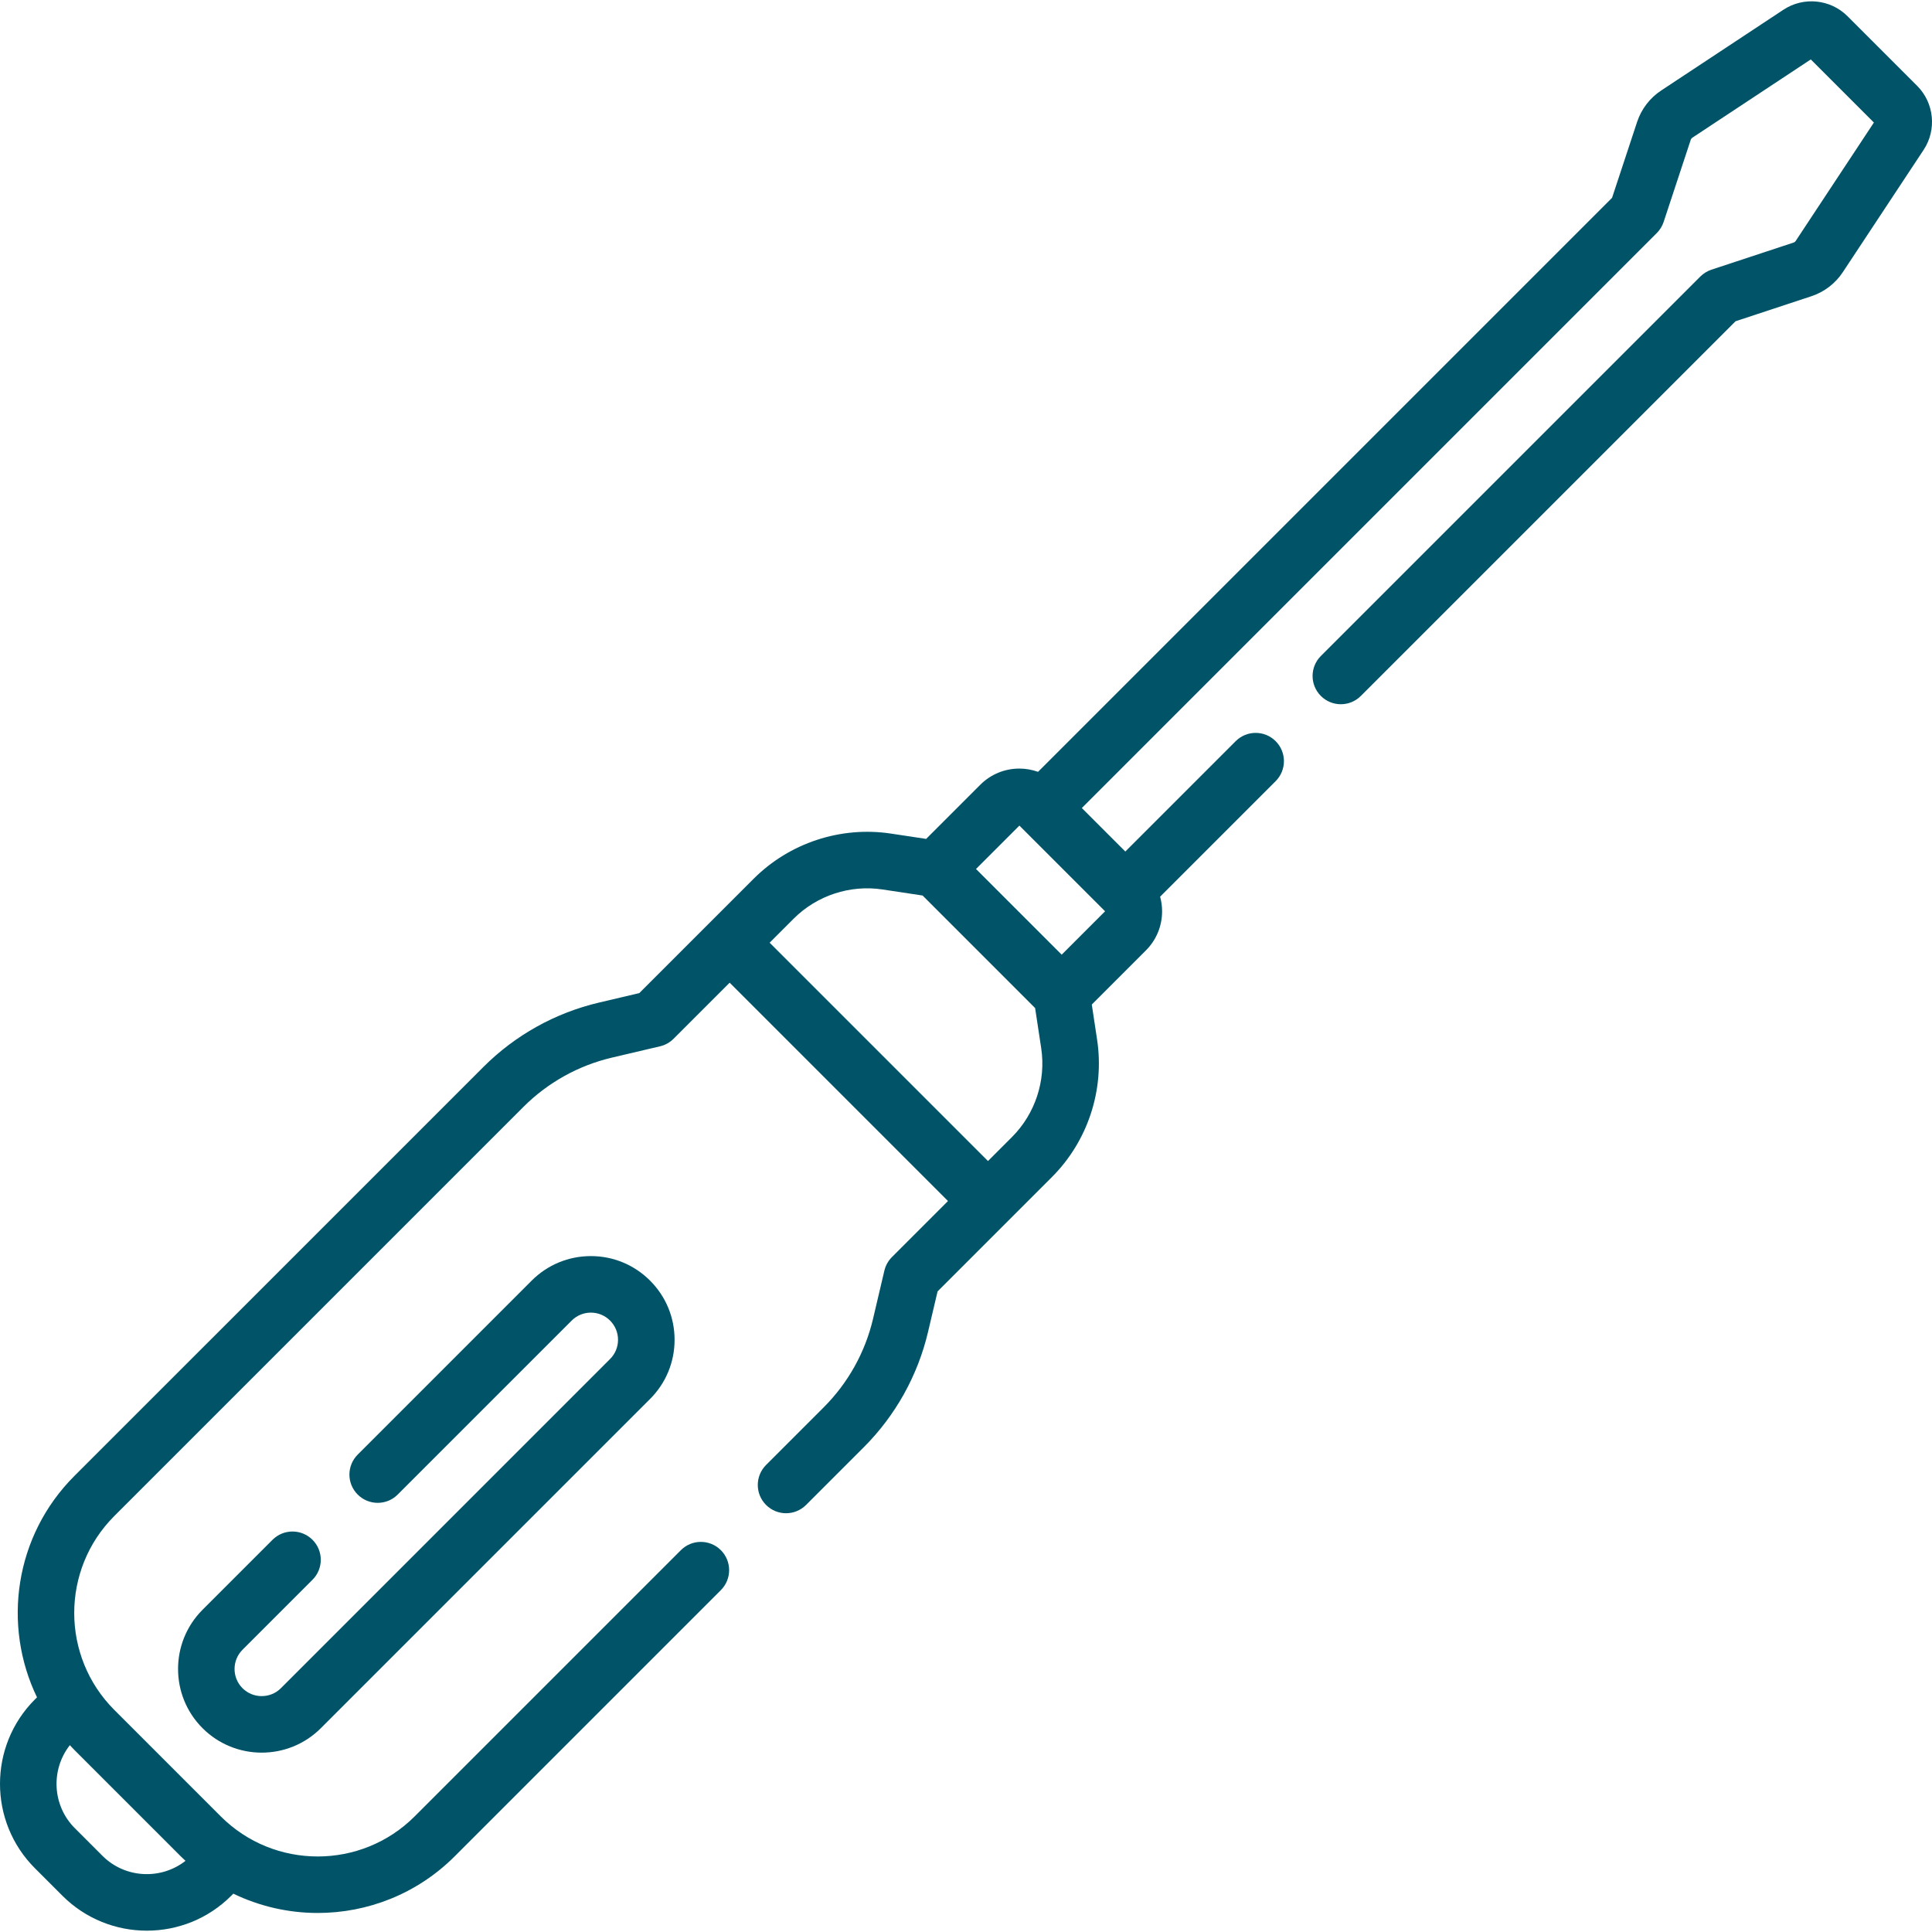 <svg width="80" height="80" viewBox="0 0 80 80" fill="none" xmlns="http://www.w3.org/2000/svg">
  <path d="M79.385 3.554L76.502 0.671C75.796 -0.035 74.681 -0.147 73.849 0.402L68.782 3.75C68.316 4.058 67.964 4.519 67.789 5.049L66.752 8.191L42.983 31.96C42.738 31.873 42.479 31.825 42.211 31.825C41.598 31.825 41.022 32.064 40.589 32.497L38.349 34.737L36.892 34.517C34.816 34.203 32.692 34.902 31.208 36.386L26.471 41.122L24.801 41.515C22.988 41.942 21.333 42.864 20.016 44.181L3.078 61.118C0.603 63.593 0.089 67.296 1.532 70.283L1.445 70.37C-0.482 72.297 -0.482 75.432 1.445 77.359L2.585 78.499C3.549 79.463 4.814 79.945 6.08 79.945C7.346 79.945 8.612 79.463 9.575 78.499L9.662 78.413C10.762 78.944 11.958 79.212 13.156 79.212C15.209 79.212 17.263 78.43 18.827 76.867L29.849 65.844C30.306 65.387 30.306 64.646 29.849 64.189C29.392 63.732 28.651 63.732 28.194 64.189L17.171 75.212C14.957 77.426 11.354 77.426 9.141 75.212L4.734 70.805C2.52 68.591 2.52 64.988 4.734 62.774L21.672 45.836C22.681 44.827 23.948 44.121 25.337 43.794L27.332 43.325C27.543 43.275 27.737 43.167 27.891 43.013L30.214 40.691L39.254 49.732L36.932 52.054C36.778 52.208 36.67 52.402 36.62 52.614L36.151 54.608C35.824 55.997 35.118 57.264 34.109 58.273L31.721 60.661C31.264 61.119 31.264 61.86 31.721 62.317C31.95 62.545 32.249 62.66 32.549 62.66C32.848 62.66 33.148 62.545 33.377 62.317L35.765 59.929C37.082 58.612 38.004 56.957 38.43 55.144L38.823 53.474L43.56 48.737C45.044 47.253 45.742 45.128 45.429 43.053L45.209 41.596L47.448 39.356C47.882 38.923 48.12 38.346 48.12 37.733C48.12 37.527 48.091 37.324 48.038 37.13L52.822 32.346C53.279 31.888 53.279 31.147 52.822 30.69C52.365 30.233 51.624 30.233 51.167 30.69L46.597 35.26L44.796 33.459L68.604 9.65C68.733 9.52 68.831 9.362 68.888 9.189L70.012 5.783C70.023 5.75 70.044 5.722 70.073 5.704L74.981 2.461L77.594 5.074L74.352 9.983C74.333 10.011 74.305 10.032 74.272 10.043L70.866 11.167C70.693 11.225 70.535 11.322 70.406 11.451L54.694 27.163C54.237 27.62 54.237 28.361 54.694 28.818C55.151 29.275 55.892 29.275 56.349 28.818L71.864 13.303L75.006 12.266C75.536 12.091 75.997 11.739 76.305 11.273L79.653 6.206C80.203 5.374 80.09 4.259 79.385 3.554ZM7.485 76.867C7.549 76.931 7.615 76.992 7.681 77.053C6.661 77.851 5.179 77.782 4.241 76.844L3.101 75.704C2.162 74.766 2.094 73.284 2.892 72.264C2.953 72.33 3.014 72.396 3.078 72.46L7.485 76.867ZM41.904 47.082L40.91 48.076L31.869 39.035L32.863 38.041C33.824 37.08 35.199 36.628 36.542 36.831L38.203 37.082L42.862 41.742L43.114 43.403C43.317 44.746 42.864 46.121 41.904 47.082ZM43.962 39.531L40.414 35.983L42.211 34.186L45.759 37.734L43.962 39.531Z" fill="#015467"/>
  <path d="M12.94 65.415C13.397 64.958 13.397 64.217 12.94 63.76C12.483 63.303 11.741 63.302 11.284 63.76L8.386 66.658C7.035 68.009 7.035 70.208 8.386 71.559C9.061 72.235 9.949 72.573 10.836 72.573C11.724 72.573 12.611 72.235 13.287 71.559L26.917 57.929C27.572 57.274 27.933 56.404 27.933 55.478C27.933 54.552 27.572 53.682 26.918 53.028C26.263 52.373 25.393 52.012 24.467 52.012C23.541 52.012 22.671 52.373 22.016 53.027L14.812 60.232C14.354 60.689 14.354 61.43 14.812 61.887C15.269 62.344 16.01 62.344 16.467 61.887L23.672 54.683C23.884 54.47 24.166 54.353 24.467 54.353C24.767 54.353 25.049 54.47 25.262 54.683C25.474 54.895 25.591 55.178 25.591 55.478C25.591 55.778 25.474 56.061 25.262 56.273L11.632 69.904C11.193 70.342 10.479 70.342 10.041 69.904C9.603 69.465 9.603 68.752 10.041 68.314L12.94 65.415Z" fill="#015467"/>
</svg>
